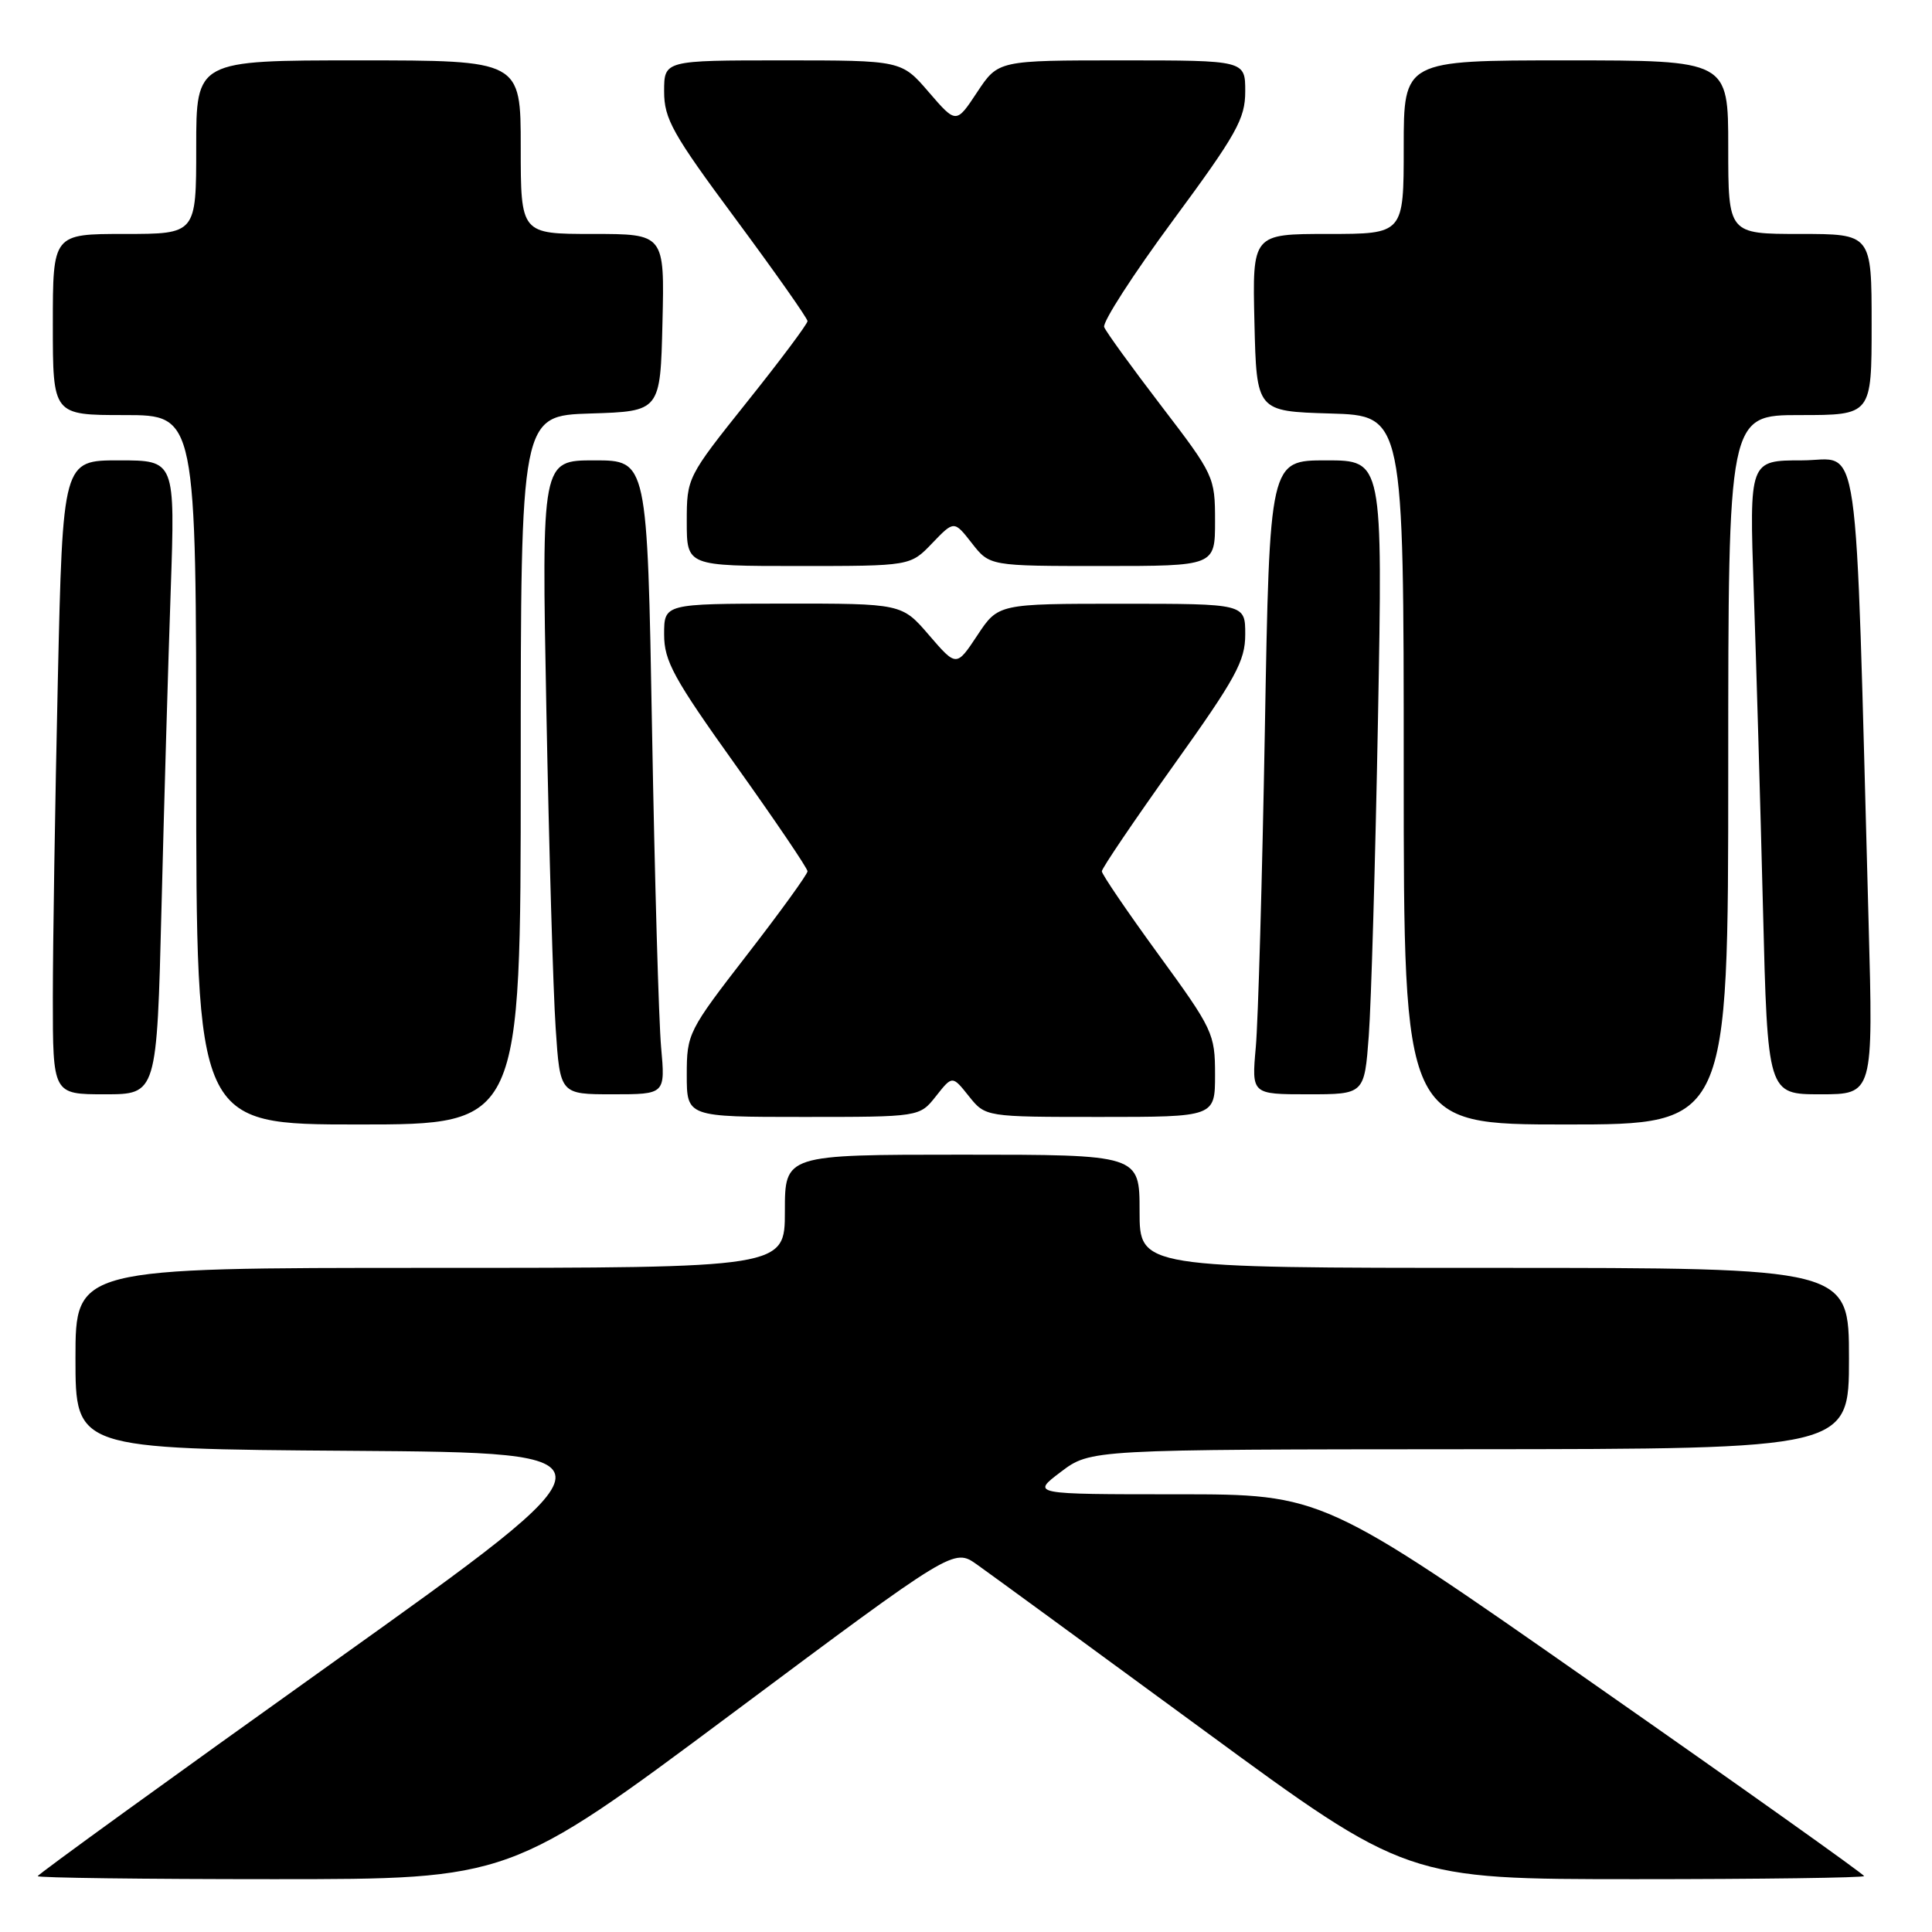 <?xml version="1.0" encoding="UTF-8" standalone="no"?>
<!DOCTYPE svg PUBLIC "-//W3C//DTD SVG 1.1//EN" "http://www.w3.org/Graphics/SVG/1.1/DTD/svg11.dtd" >
<svg xmlns="http://www.w3.org/2000/svg" xmlns:xlink="http://www.w3.org/1999/xlink" version="1.1" viewBox="0 0 256 256">
 <g >
 <path fill="currentColor"
d=" M 96.98 227.07 C 126.38 205.14 126.38 205.14 129.44 207.30 C 131.12 208.49 144.63 218.36 159.45 229.23 C 186.40 249.00 186.40 249.00 216.70 249.00 C 233.36 249.00 247.00 248.81 247.00 248.59 C 247.00 248.36 230.86 236.88 211.12 223.09 C 175.25 198.00 175.25 198.00 155.95 198.00 C 136.64 198.00 136.64 198.00 140.57 195.03 C 144.50 192.06 144.50 192.06 194.75 192.03 C 245.00 192.00 245.00 192.00 245.00 180.00 C 245.00 168.00 245.00 168.00 198.00 168.00 C 151.00 168.00 151.00 168.00 151.00 160.50 C 151.00 153.00 151.00 153.00 127.50 153.00 C 104.00 153.00 104.00 153.00 104.00 160.50 C 104.00 168.00 104.00 168.00 57.00 168.00 C 10.00 168.00 10.00 168.00 10.00 179.99 C 10.00 191.98 10.00 191.98 46.52 192.24 C 83.04 192.50 83.04 192.50 44.02 220.35 C 22.56 235.66 5.00 248.37 5.00 248.60 C 5.00 248.82 19.08 249.00 36.28 249.00 C 67.57 249.00 67.57 249.00 96.98 227.07 Z  M 69.00 102.04 C 69.00 55.08 69.00 55.08 78.25 54.79 C 87.50 54.50 87.50 54.50 87.78 42.75 C 88.06 31.00 88.06 31.00 78.53 31.00 C 69.00 31.00 69.00 31.00 69.00 19.50 C 69.00 8.00 69.00 8.00 47.50 8.00 C 26.00 8.00 26.00 8.00 26.00 19.50 C 26.00 31.00 26.00 31.00 16.50 31.00 C 7.00 31.00 7.00 31.00 7.00 43.00 C 7.00 55.00 7.00 55.00 16.50 55.00 C 26.00 55.00 26.00 55.00 26.00 102.00 C 26.00 149.00 26.00 149.00 47.50 149.00 C 69.00 149.00 69.00 149.00 69.00 102.04 Z  M 229.00 102.00 C 229.00 55.00 229.00 55.00 238.50 55.00 C 248.00 55.00 248.00 55.00 248.00 43.00 C 248.00 31.00 248.00 31.00 238.50 31.00 C 229.00 31.00 229.00 31.00 229.00 19.50 C 229.00 8.00 229.00 8.00 207.50 8.00 C 186.00 8.00 186.00 8.00 186.00 19.50 C 186.00 31.00 186.00 31.00 175.97 31.00 C 165.94 31.00 165.94 31.00 166.22 42.75 C 166.50 54.50 166.50 54.50 176.25 54.79 C 186.00 55.07 186.00 55.07 186.00 102.04 C 186.00 149.00 186.00 149.00 207.50 149.00 C 229.00 149.00 229.00 149.00 229.00 102.00 Z  M 124.02 145.25 C 126.19 142.50 126.19 142.50 128.38 145.25 C 130.58 148.00 130.58 148.00 145.79 148.00 C 161.00 148.00 161.00 148.00 161.00 142.38 C 161.00 136.97 160.72 136.38 153.50 126.47 C 149.38 120.81 146.00 115.85 146.00 115.45 C 146.00 115.05 150.28 108.74 155.50 101.42 C 163.76 89.86 165.00 87.59 165.00 84.06 C 165.00 80.00 165.00 80.00 148.63 80.00 C 132.27 80.00 132.27 80.00 129.50 84.19 C 126.73 88.37 126.73 88.37 123.11 84.17 C 119.50 79.97 119.50 79.97 103.75 79.98 C 88.00 80.00 88.00 80.00 88.00 84.06 C 88.00 87.59 89.24 89.86 97.50 101.42 C 102.72 108.74 107.00 115.05 107.00 115.45 C 107.00 115.84 103.40 120.82 99.00 126.50 C 91.19 136.59 91.00 136.96 91.00 142.42 C 91.00 148.00 91.00 148.00 106.43 148.00 C 121.85 148.00 121.85 148.00 124.02 145.25 Z  M 21.40 120.25 C 21.74 106.64 22.29 87.74 22.62 78.25 C 23.21 61.00 23.21 61.00 15.77 61.00 C 8.32 61.00 8.32 61.00 7.66 90.25 C 7.30 106.34 7.00 125.24 7.00 132.25 C 7.00 145.00 7.00 145.00 13.89 145.00 C 20.78 145.00 20.78 145.00 21.40 120.25 Z  M 87.60 138.75 C 87.29 135.31 86.75 116.41 86.40 96.75 C 85.77 61.00 85.77 61.00 78.76 61.00 C 71.76 61.00 71.76 61.00 72.40 94.25 C 72.75 112.54 73.30 131.44 73.63 136.25 C 74.21 145.00 74.21 145.00 81.19 145.00 C 88.16 145.00 88.16 145.00 87.60 138.75 Z  M 181.37 137.25 C 181.69 132.99 182.24 114.09 182.59 95.25 C 183.22 61.00 183.22 61.00 175.73 61.00 C 168.23 61.00 168.23 61.00 167.60 96.75 C 167.25 116.41 166.71 135.31 166.40 138.75 C 165.84 145.00 165.84 145.00 173.32 145.00 C 180.79 145.00 180.79 145.00 181.37 137.25 Z  M 247.60 122.25 C 245.77 55.18 246.61 61.00 238.78 61.00 C 231.79 61.00 231.79 61.00 232.38 78.25 C 232.71 87.74 233.26 106.64 233.60 120.25 C 234.22 145.00 234.22 145.00 241.22 145.00 C 248.22 145.00 248.22 145.00 247.60 122.25 Z  M 123.52 71.98 C 126.42 68.96 126.42 68.96 128.78 71.98 C 131.14 75.00 131.14 75.00 146.07 75.00 C 161.00 75.00 161.00 75.00 161.00 69.04 C 161.00 63.20 160.87 62.92 153.88 53.79 C 149.97 48.68 146.56 43.98 146.31 43.34 C 146.06 42.70 150.16 36.34 155.43 29.20 C 163.87 17.76 165.00 15.74 165.00 12.11 C 165.00 8.00 165.00 8.00 148.63 8.00 C 132.27 8.00 132.27 8.00 129.48 12.21 C 126.70 16.42 126.70 16.42 123.07 12.21 C 119.45 8.00 119.45 8.00 103.72 8.00 C 88.00 8.00 88.00 8.00 88.00 12.12 C 88.00 15.75 89.11 17.74 97.50 29.05 C 102.72 36.10 107.00 42.18 107.00 42.55 C 107.00 42.92 103.40 47.74 99.00 53.24 C 91.05 63.20 91.00 63.29 91.00 69.13 C 91.00 75.00 91.00 75.00 105.81 75.00 C 120.63 75.00 120.63 75.00 123.52 71.98 Z "/>
</g>
</svg>